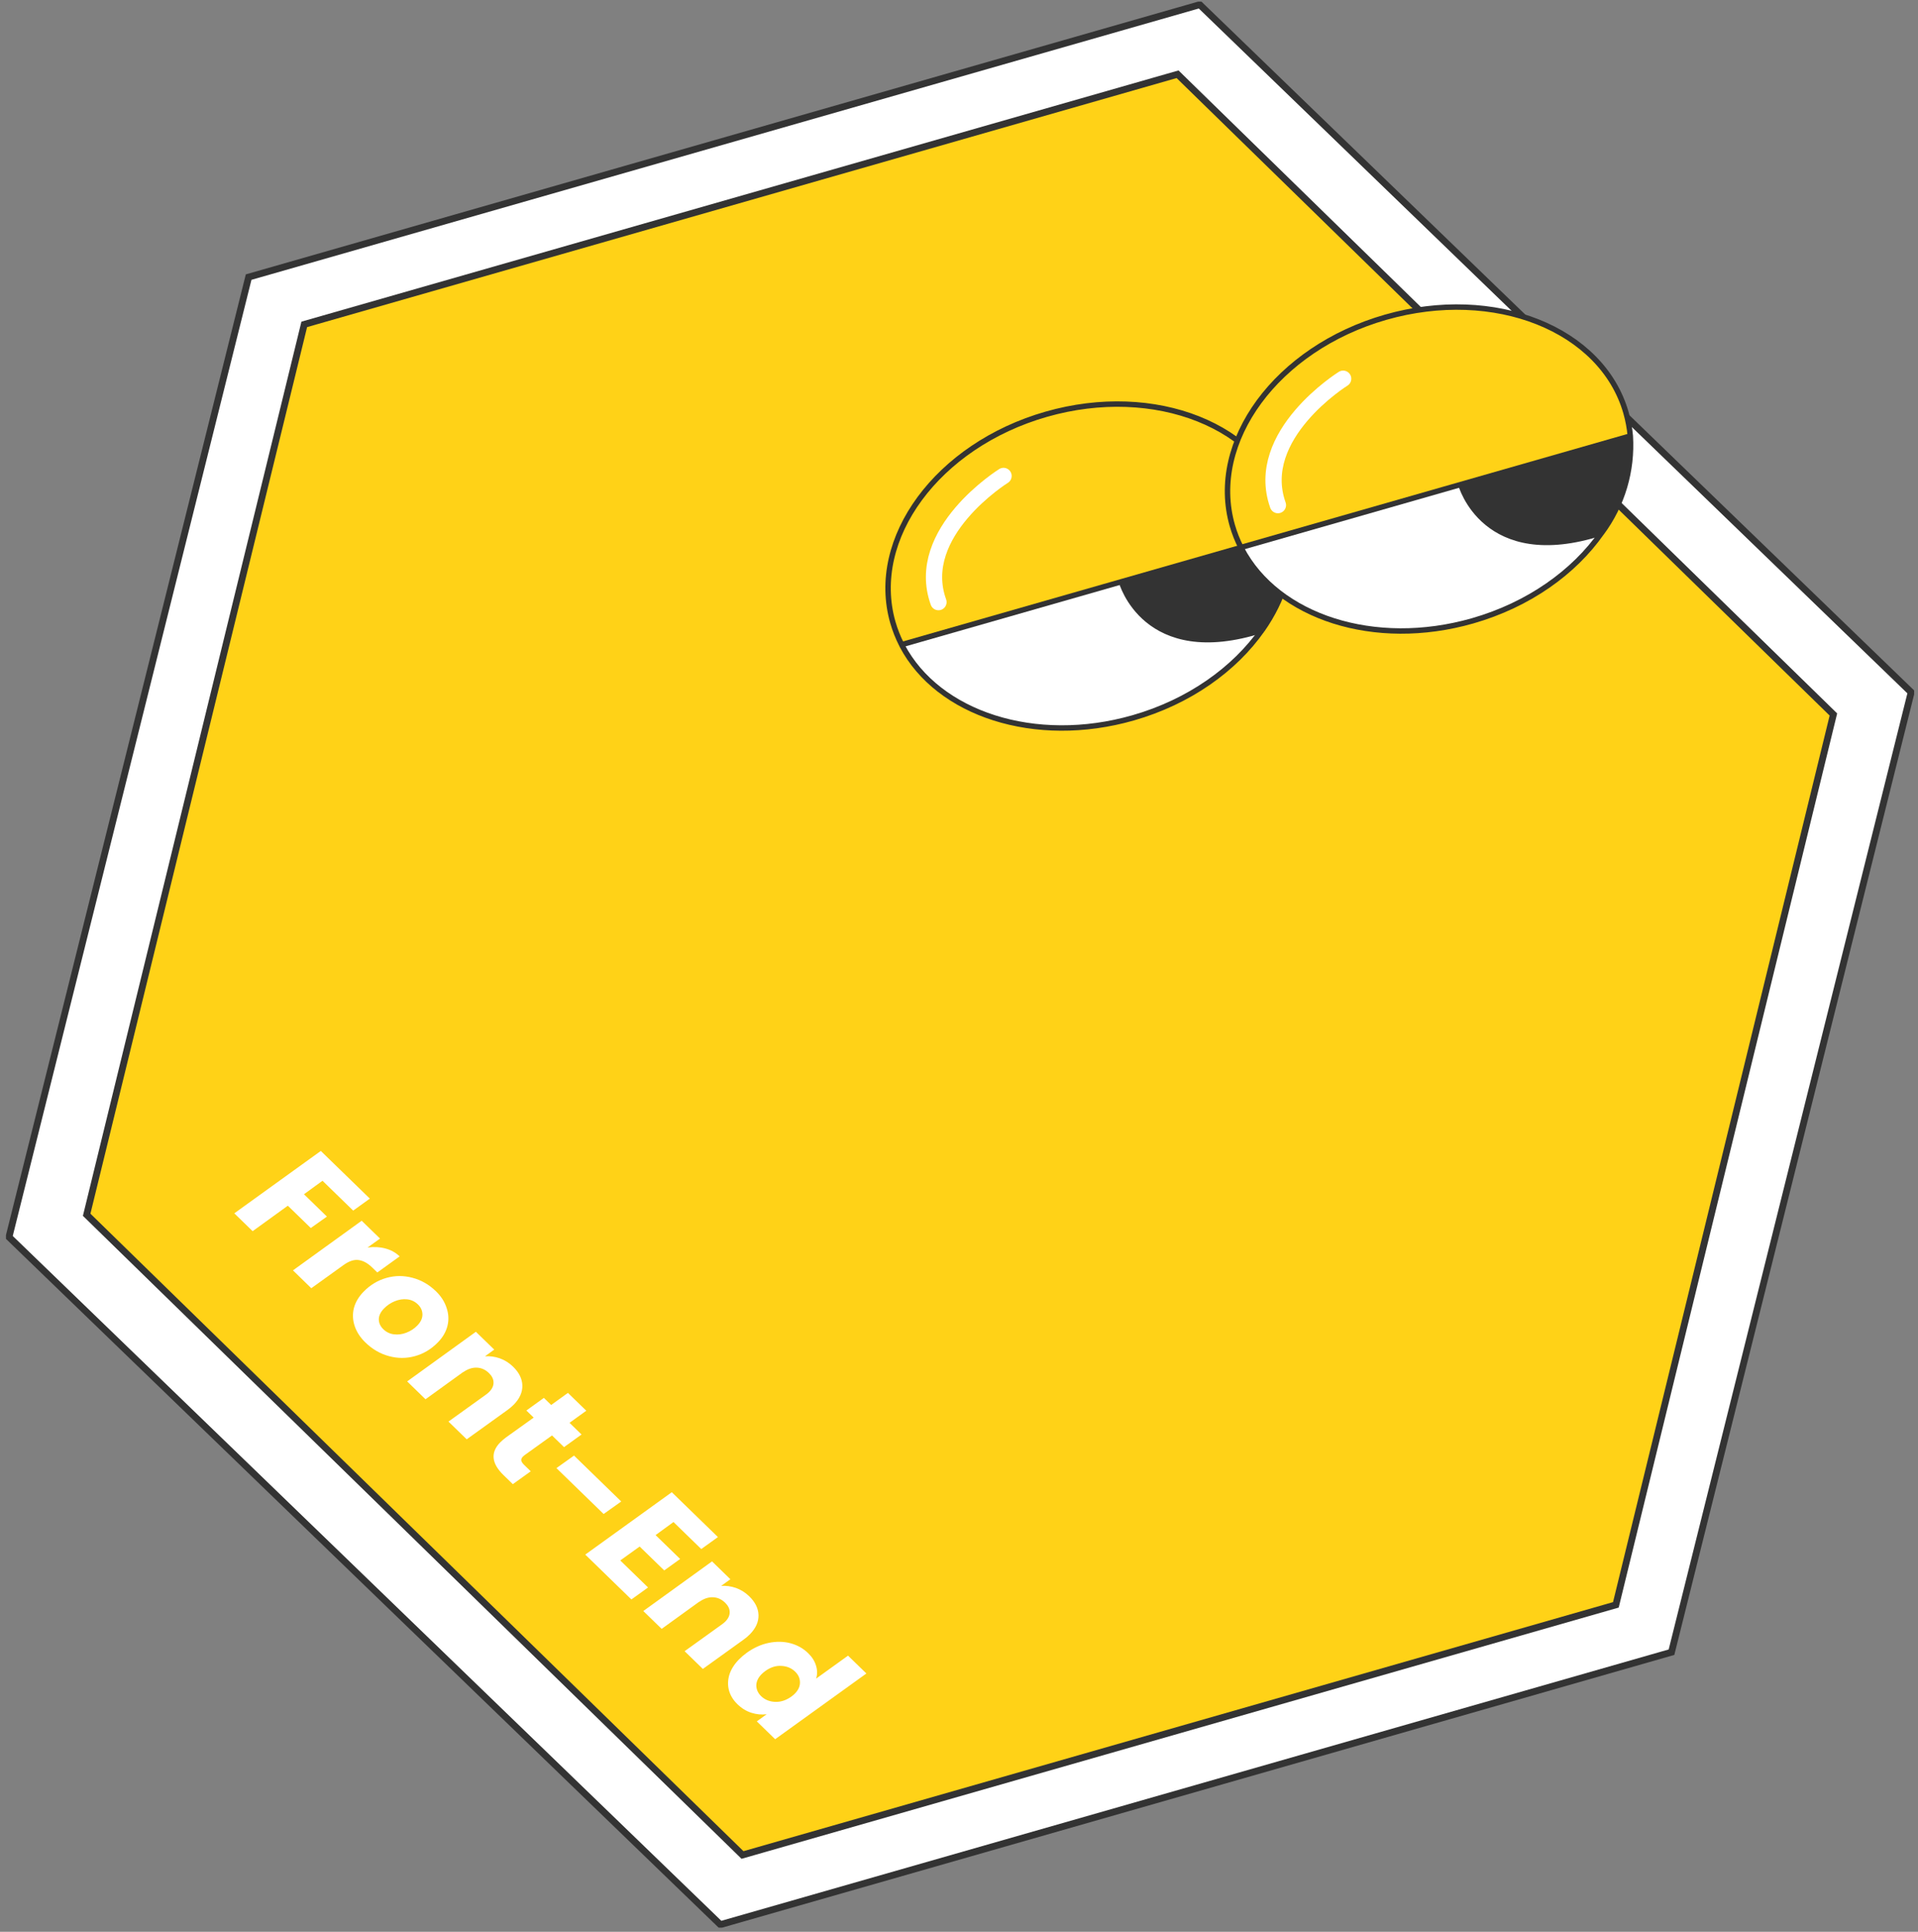 <svg width="282" height="284" viewBox="0 0 282 284" fill="none" xmlns="http://www.w3.org/2000/svg">
<rect x="0" y="0" width="282" height="284" fill="#808080" stroke="none"/>
<g clip-path="url(#clip0_7_4772)">
<path d="M176.396 0.689L36.556 40.739L1.32 181.863L105.918 282.945L245.758 242.895L280.993 101.771L176.396 0.689Z" fill="white" stroke="#333333" stroke-miterlimit="10"/>
<path d="M173.135 10.917L44.734 47.69L12.743 178.587L109.17 272.709L237.578 235.935L269.561 105.039L173.135 10.917Z" fill="#FFD217" stroke="#333333" stroke-miterlimit="10"/>
<path d="M189.151 74.962C189.475 76.078 189.691 77.224 189.796 78.382L164.901 85.508L132.599 94.756C132.073 93.719 131.646 92.636 131.324 91.519C127.792 79.195 137.884 65.491 153.876 60.916C169.867 56.34 185.627 62.637 189.151 74.962Z" fill="#FFD217"/>
<path d="M189.795 78.389C190.218 83.284 188.655 88.243 185.578 92.635C168.319 98.215 164.852 85.524 164.852 85.524L189.795 78.389Z" fill="#333333"/>
<path d="M164.886 85.517C164.886 85.517 168.314 98.2 185.612 92.627C181.563 98.415 174.882 103.206 166.648 105.566C152.219 109.695 137.949 104.984 132.68 94.955C132.644 94.897 132.615 94.836 132.592 94.772L164.886 85.517Z" fill="white"/>
<path d="M185.571 92.596C181.521 98.383 174.841 103.174 166.606 105.534C152.177 109.663 137.908 104.952 132.638 94.923C132.603 94.865 132.573 94.804 132.551 94.74C132.025 93.704 131.598 92.62 131.275 91.503C127.744 79.179 137.836 65.476 153.827 60.9C169.819 56.324 185.627 62.606 189.15 74.93C189.474 76.047 189.69 77.192 189.796 78.35C190.218 83.245 188.656 88.203 185.579 92.596" stroke="#333333" stroke-width="0.797" stroke-miterlimit="10"/>
<path d="M189.794 78.389L164.898 85.516L132.596 94.763" stroke="#333333" stroke-width="0.797" stroke-miterlimit="10"/>
<path d="M164.884 85.517C164.884 85.517 168.312 98.2 185.61 92.627" stroke="#333333" stroke-width="0.797" stroke-miterlimit="10"/>
<path d="M147.547 69.972C147.547 69.972 134.274 78.246 137.981 88.522" stroke="white" stroke-width="2.392" stroke-miterlimit="10" stroke-linecap="round"/>
<path d="M239.059 60.708C239.377 61.826 239.59 62.971 239.697 64.128L214.801 71.255L182.5 80.502C181.968 79.465 181.538 78.378 181.216 77.257C177.693 64.933 187.777 51.23 203.768 46.654C219.76 42.078 235.528 48.344 239.059 60.708Z" fill="#FFD217"/>
<path d="M239.683 64.096C240.003 69.194 238.509 74.24 235.465 78.342C218.207 83.922 214.779 71.231 214.779 71.231L239.683 64.096Z" fill="#333333"/>
<path d="M214.788 71.223C214.788 71.223 218.216 83.906 235.475 78.334C231.433 84.121 224.753 88.912 216.51 91.272C202.081 95.401 187.812 90.69 182.543 80.662C182.508 80.607 182.481 80.548 182.463 80.486L214.788 71.223Z" fill="white"/>
<path d="M235.476 78.334C231.434 84.121 224.754 88.912 216.511 91.272C202.082 95.401 187.813 90.69 182.543 80.661C182.509 80.607 182.482 80.548 182.463 80.486C181.931 79.449 181.502 78.362 181.18 77.242C177.656 64.917 187.741 51.214 203.732 46.638C219.723 42.062 235.531 48.344 239.063 60.668C239.38 61.786 239.594 62.931 239.701 64.088C240.021 69.186 238.527 74.232 235.484 78.334" stroke="#333333" stroke-width="0.797" stroke-miterlimit="10"/>
<path d="M239.685 64.096L214.789 71.223L182.487 80.47" stroke="#333333" stroke-width="0.797" stroke-miterlimit="10"/>
<path d="M214.787 71.223C214.787 71.223 218.214 83.906 235.473 78.334" stroke="#333333" stroke-width="0.797" stroke-miterlimit="10"/>
<path d="M197.48 55.678C197.48 55.678 184.215 63.937 187.89 74.26" stroke="white" stroke-width="2.392" stroke-miterlimit="10" stroke-linecap="round"/>
<path d="M54.378 176.213L51.929 177.975L47.418 173.589L44.692 175.572L48.067 178.854L45.695 180.536L42.32 177.254L37.145 180.999L34.447 178.377L47.169 169.205L54.378 176.213ZM54.042 183.404C54.963 183.277 55.83 183.322 56.642 183.538C57.474 183.755 58.18 184.144 58.758 184.707L55.478 187.071L54.736 186.35C54.063 185.696 53.389 185.327 52.714 185.243C52.049 185.149 51.3 185.403 50.469 186.006L45.771 189.386L43.074 186.763L53.177 179.464L55.874 182.087L54.042 183.404ZM53.721 197.36C52.963 196.624 52.439 195.817 52.146 194.939C51.854 194.062 51.816 193.186 52.032 192.312C52.258 191.448 52.729 190.647 53.444 189.911C54.416 188.912 55.537 188.233 56.807 187.873C58.078 187.512 59.354 187.505 60.634 187.85C61.925 188.184 63.081 188.847 64.101 189.839C64.858 190.575 65.377 191.387 65.66 192.275C65.963 193.163 66.006 194.044 65.79 194.918C65.574 195.793 65.109 196.598 64.393 197.334C63.411 198.343 62.28 199.023 60.999 199.373C59.739 199.723 58.463 199.72 57.172 199.365C55.891 199.02 54.741 198.351 53.721 197.36ZM56.353 195.409C56.795 195.838 57.317 196.09 57.92 196.165C58.543 196.239 59.154 196.158 59.752 195.921C60.371 195.684 60.906 195.335 61.356 194.872C61.867 194.346 62.118 193.803 62.111 193.243C62.103 192.683 61.883 192.194 61.452 191.774C61 191.335 60.467 191.083 59.854 191.019C59.262 190.955 58.662 191.046 58.054 191.293C57.445 191.54 56.911 191.901 56.451 192.374C55.95 192.889 55.698 193.422 55.695 193.971C55.703 194.511 55.922 194.99 56.353 195.409ZM75.439 200.923C76.322 201.782 76.776 202.704 76.8 203.689C76.824 204.674 76.407 205.608 75.548 206.492C75.262 206.786 74.924 207.071 74.533 207.346L68.619 211.599L65.937 208.992L71.436 205.04C71.641 204.892 71.81 204.75 71.943 204.613C72.373 204.171 72.579 203.707 72.562 203.22C72.555 202.743 72.331 202.29 71.889 201.86C71.363 201.349 70.763 201.083 70.089 201.061C69.414 201.039 68.738 201.272 68.06 201.759L68.137 201.68L62.562 205.71L59.864 203.087L69.968 195.789L72.665 198.411L71.31 199.395C72.035 199.343 72.757 199.442 73.476 199.691C74.206 199.95 74.86 200.361 75.439 200.923ZM77.097 213.95C77.036 213.993 76.964 214.056 76.882 214.14C76.698 214.329 76.618 214.517 76.641 214.704C76.675 214.9 76.818 215.121 77.071 215.367L78.033 216.302L75.399 218.191L74.027 216.856C72.26 215.139 72.097 213.539 73.539 212.056C73.754 211.835 74.051 211.582 74.431 211.296L78.466 208.408L77.394 207.365L79.966 205.509L81.038 206.552L83.502 204.774L86.2 207.397L83.736 209.174L85.502 210.892L82.93 212.748L81.163 211.03L77.097 213.95ZM91.339 220.739L88.751 222.58L81.811 215.833L84.398 213.991L91.339 220.739ZM99.022 223.759L96.388 225.679L100.001 229.191L97.659 230.873L94.047 227.361L91.198 229.408L95.283 233.38L92.834 235.142L86.052 228.547L98.773 219.376L105.556 225.97L103.107 227.731L99.022 223.759ZM110.16 234.68C111.043 235.539 111.497 236.461 111.521 237.446C111.545 238.431 111.128 239.365 110.269 240.248C109.983 240.543 109.645 240.827 109.254 241.103L103.34 245.355L100.658 242.748L106.157 238.797C106.362 238.649 106.531 238.506 106.664 238.37C107.094 237.928 107.3 237.464 107.283 236.976C107.276 236.499 107.052 236.046 106.61 235.617C106.084 235.106 105.484 234.839 104.81 234.818C104.135 234.796 103.459 235.028 102.781 235.515L102.858 235.436L97.283 239.466L94.585 236.844L104.689 229.545L107.386 232.168L106.031 233.151C106.756 233.099 107.478 233.198 108.197 233.447C108.927 233.707 109.581 234.118 110.16 234.68ZM109.761 243.006C110.798 242.255 111.88 241.763 113.007 241.529C114.134 241.296 115.203 241.312 116.213 241.577C117.223 241.843 118.09 242.329 118.816 243.034C119.394 243.597 119.781 244.208 119.977 244.869C120.184 245.541 120.188 246.179 119.989 246.783L124.686 243.403L127.384 246.025L113.969 255.689L111.272 253.067L112.719 252.019C111.974 252.113 111.226 252.04 110.476 251.802C109.726 251.564 109.04 251.143 108.42 250.54C107.8 249.936 107.385 249.258 107.178 248.504C106.981 247.76 107.001 246.992 107.239 246.2C107.487 245.419 107.954 244.676 108.639 243.971C108.956 243.645 109.33 243.324 109.761 243.006ZM116.339 249.432C116.554 249.274 116.739 249.116 116.892 248.958C117.393 248.443 117.634 247.89 117.616 247.299C117.608 246.718 117.372 246.203 116.909 245.753C116.373 245.231 115.695 244.95 114.875 244.91C114.065 244.859 113.275 245.114 112.505 245.675C112.29 245.833 112.105 245.992 111.952 246.149C111.451 246.665 111.2 247.218 111.198 247.809C111.216 248.4 111.452 248.915 111.904 249.355C112.44 249.876 113.118 250.157 113.938 250.197C114.758 250.238 115.558 249.983 116.339 249.432Z" fill="white"/>
</g>
<defs>
<clipPath id="clip0_7_4772">
<rect width="280.558" height="283.149" fill="white" transform="translate(0.875 0.242)"/>
</clipPath>
</defs>
</svg>
